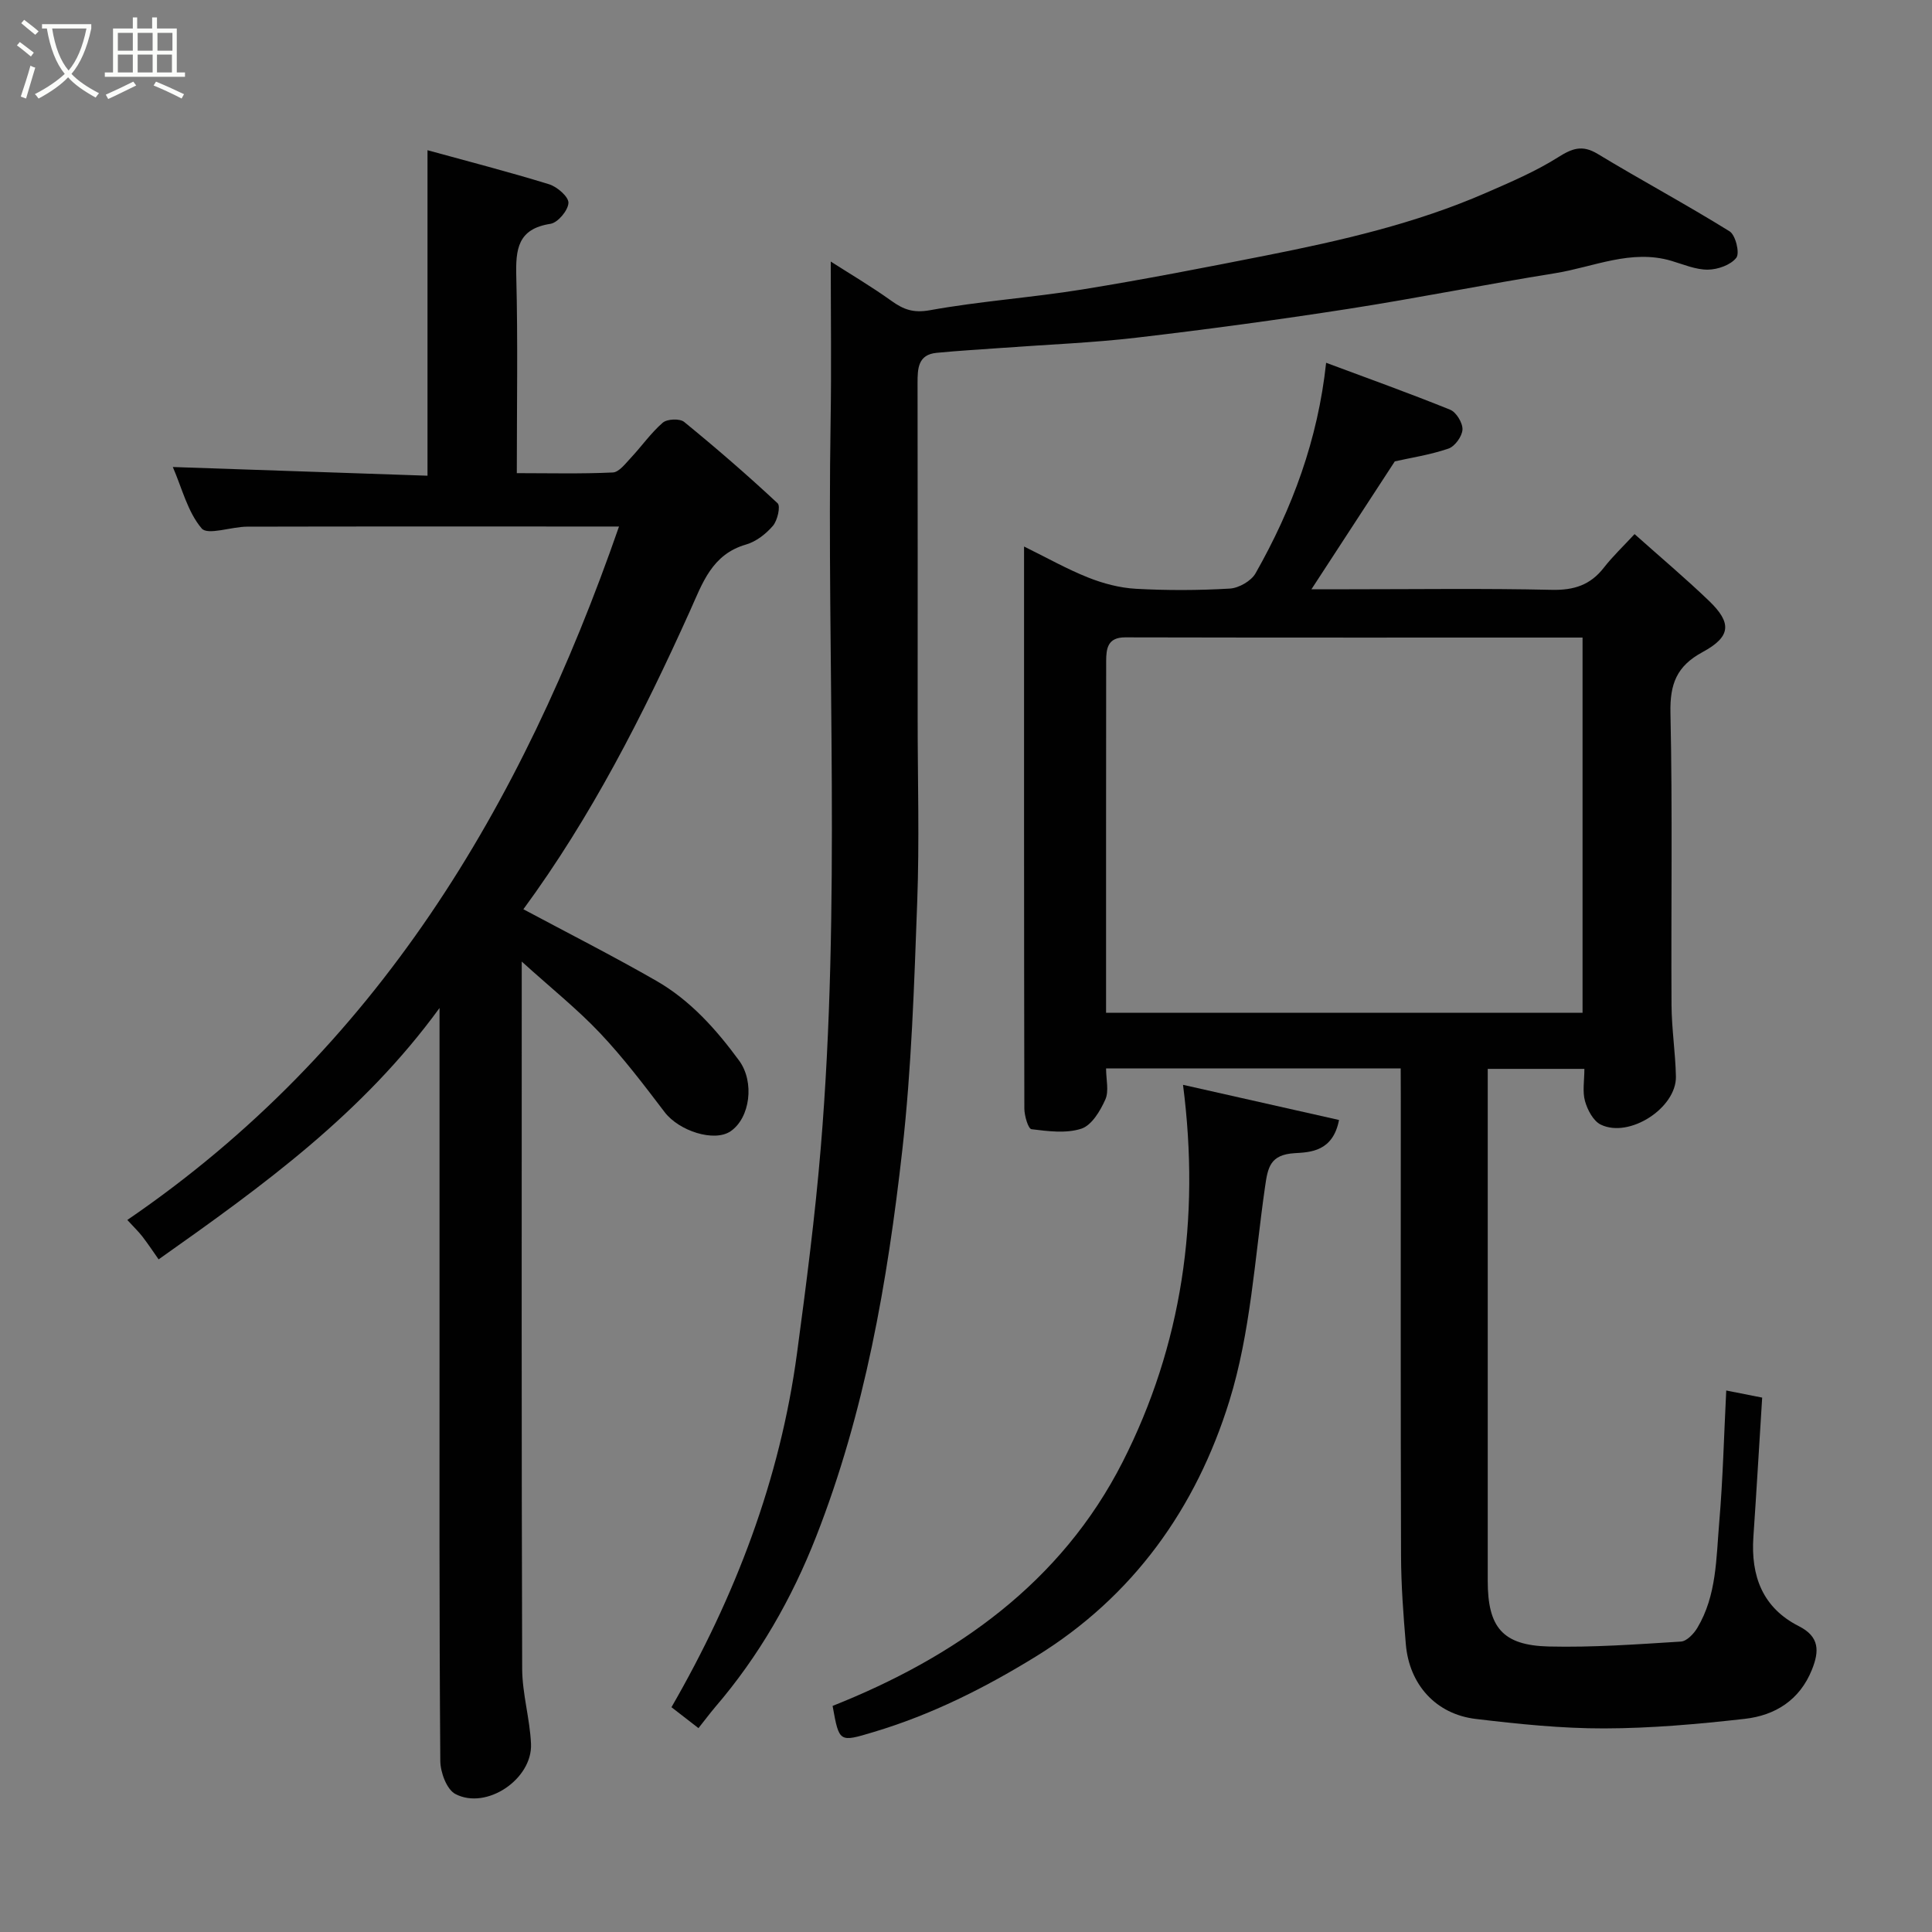 <svg enable-background="new 0 0 400 400" viewBox="0 0 400 400" xmlns="http://www.w3.org/2000/svg"><rect x="0" y="0" width="400" height="400" fill="#808080" stroke="none"/><path d="m6.4 11.7c-1-.8-1.9-1.6-2.9-2.3l.6-.7c.9.7 1.9 1.4 2.9 2.2zm-2.1 8.3c.7-2.1 1.4-4.2 2-6.4.2.1.6.3 1 .4-.7 2.3-1.3 4.4-1.9 6.4zm3-12.8c-1.1-.9-2.1-1.7-2.9-2.4l.6-.7c1 .8 2 1.5 3 2.4zm1.4-1.3v-.9h10.2v.9c-.9 4.2-2.3 7.3-4.1 9.4 1.3 1.4 3.2 2.7 5.7 4-.2.2-.4.5-.7.9-2.5-1.4-4.4-2.7-5.7-4.2-1.4 1.5-3.5 3-6.1 4.4 0 0 0 0-.1-.1-.3-.4-.5-.7-.7-.8 2.7-1.4 4.7-2.8 6.2-4.2-1.8-2.2-3-5.3-3.7-9.4zm9.2 0h-7.1c.6 3.8 1.7 6.7 3.4 8.7 1.7-2 2.9-4.8 3.7-8.7z" fill="#fbfcfa"/><path d="m31.6 3.6h.9v2.3h4.1v9.1h1.7v.9h-16.6v-.9h1.7v-9.1h4.1v-2.3h.9v2.3h3.1v-2.3zm-4 13.3.6.8c-1.9.9-3.8 1.9-5.8 2.8-.2-.3-.3-.6-.5-.9 2-.9 3.9-1.8 5.7-2.7zm-3.2-10.1v3.7h3.1v-3.7zm0 4.5v3.7h3.1v-3.7zm4.1-4.5v3.7h3.1v-3.7zm0 4.5v3.7h3.1v-3.7zm9.1 9.1c-2.1-1.1-4.1-2-5.8-2.7l.5-.8c2.2.9 4.1 1.8 5.8 2.6zm-1.9-13.6h-3.1v3.7h3.1zm-3.2 4.5v3.7h3.1v-3.7z" fill="#fbfcfa"/><g fill="#010101"><path d="m290 221.2c-20.58 0-40.51 0-61 0 0 2.3.63 4.69-.15 6.44-1.05 2.36-2.83 5.34-4.96 6.04-3.15 1.03-6.91.53-10.33.11-.68-.08-1.47-2.78-1.48-4.27-.08-38.49-.06-76.99-.06-116.37 4.7 2.31 8.87 4.67 13.27 6.42 3.11 1.24 6.52 2.14 9.85 2.33 6.48.36 13.01.34 19.48-.04 1.87-.11 4.41-1.56 5.32-3.15 7.63-13.44 12.92-27.72 14.62-43.6 8.5 3.17 17.16 6.27 25.68 9.72 1.27.51 2.62 2.75 2.55 4.11-.07 1.41-1.58 3.49-2.91 3.94-3.81 1.3-7.86 1.91-11.1 2.64-5.78 8.87-11.49 17.64-17.26 26.48h7.8c14 0 28-.2 41.99.12 4.57.1 7.96-1 10.75-4.59 1.84-2.36 4.03-4.43 6.36-6.95 5.4 4.82 10.56 9.16 15.41 13.82 4.77 4.58 4.57 7.42-1.35 10.62-5.36 2.9-6.76 6.61-6.63 12.57.44 20.16.11 40.33.22 60.49.03 4.94.81 9.86.91 14.8.13 6.5-9.64 12.84-15.56 9.96-1.54-.75-2.75-3.04-3.26-4.86-.56-1.98-.13-4.25-.13-6.68-6.72 0-13.12 0-20.01 0v5.53 100.49c0 9.59 3.06 13.33 12.62 13.57 9.11.22 18.26-.45 27.37-1.02 1.21-.07 2.67-1.61 3.4-2.83 4.03-6.73 3.9-14.43 4.54-21.88.76-8.88.97-17.81 1.45-27.27 2.56.5 5 .99 7.44 1.47-.62 9.83-1.17 19.34-1.82 28.85-.55 8.07 1.89 14.66 9.41 18.47 4.33 2.19 4.24 5.2 2.71 9.01-2.54 6.32-7.63 9.47-13.91 10.18-9.65 1.09-19.39 1.96-29.09 1.98-8.86.02-17.77-.91-26.59-1.96-8.28-.99-13.79-7.13-14.49-15.49-.51-6.08-.97-12.19-.99-18.28-.1-31.66-.05-63.33-.05-94.99-.02-1.82-.02-3.63-.02-5.93zm-61-11.52h98.65c0-26.02 0-51.72 0-77.68-31.8 0-63.25.03-94.7-.04-3.64-.01-3.92 2.33-3.93 4.89-.03 24.14-.02 48.27-.02 72.83z"/><path d="m91 208.7c-15.92 21.85-36.36 36.65-58.16 52.04-1.02-1.45-2.12-3.11-3.33-4.69-.79-1.03-1.74-1.93-3.15-3.47 51.56-35.23 81.61-85.45 101.8-143.57-2.08 0-3.81 0-5.55 0-23.82 0-47.65-.03-71.47.03-3.24.01-8.13 1.83-9.38.37-2.91-3.41-4.07-8.32-5.98-12.72 17.85.61 35.25 1.2 52.73 1.8 0-22.91 0-44.91 0-67.39 8.36 2.3 16.83 4.48 25.17 7.05 1.68.52 4.07 2.6 4.01 3.86-.07 1.56-2.2 4.09-3.72 4.33-6.8 1.04-7.22 5.27-7.08 10.9.34 13.31.11 26.64.11 40.72 6.72 0 13.31.17 19.88-.14 1.29-.06 2.61-1.84 3.72-3.02 2.25-2.4 4.16-5.16 6.62-7.29.9-.78 3.52-.89 4.42-.16 6.63 5.41 13.11 11.02 19.36 16.85.64.6-.03 3.56-.97 4.66-1.44 1.68-3.49 3.28-5.58 3.88-7.07 2.04-9.01 8-11.59 13.73-9.74 21.63-20.49 42.71-34.5 61.78 9.26 4.95 18.52 9.65 27.51 14.81 7.03 4.03 12.4 10.04 17.16 16.53 3.24 4.43 2.27 11.86-1.76 14.62-3.37 2.31-10.67-.03-13.66-3.95-4.27-5.61-8.55-11.26-13.38-16.37-4.68-4.95-10.05-9.24-16.21-14.81v6.47c0 46.65-.06 93.3.09 139.95.02 5.18 1.6 10.35 1.83 15.55.32 7.3-9.24 13.75-15.66 10.38-1.79-.94-3.1-4.48-3.12-6.84-.23-30.18-.16-60.33-.16-90.49 0-21.32 0-42.64 0-65.4z"/><path d="m144.61 357.79c-2.02-1.57-3.82-2.96-5.59-4.33 13.24-22.97 22.49-47.17 26-73.34 1.9-14.13 3.73-28.28 4.91-42.48 4.18-50.14 1.23-100.39 2.04-150.59.18-10.89.03-21.78.03-32.9 3.98 2.55 8.4 5.16 12.56 8.14 2.51 1.8 4.54 2.55 7.96 1.94 10.46-1.89 21.12-2.61 31.62-4.31 12.72-2.06 25.37-4.53 38.01-7.03 15.49-3.07 30.88-6.59 45.43-12.93 5.09-2.22 10.27-4.42 14.94-7.36 2.95-1.86 5.02-2.69 8.25-.74 9.04 5.47 18.36 10.47 27.33 16.04 1.23.77 2.14 4.49 1.39 5.46-1.15 1.5-3.85 2.45-5.9 2.47-2.51.02-5.06-1.09-7.56-1.83-8.36-2.46-16.08 1.28-24.03 2.56-14.33 2.3-28.58 5.17-42.92 7.4-14.55 2.26-29.15 4.24-43.77 5.95-9.15 1.07-18.39 1.42-27.59 2.1-4.6.34-9.21.59-13.8 1.04-3.85.37-3.95 3.21-3.95 6.22.04 23.16.02 46.33.02 69.49 0 12.67.38 25.35-.09 37.99-.63 17.15-1.17 34.36-3.09 51.39-3.07 27.24-7.75 54.26-17.83 79.98-5.03 12.85-11.84 24.75-20.88 35.28-1.15 1.36-2.22 2.8-3.49 4.39z"/><path d="m244.93 224.6c10.42 2.35 21.21 4.78 32.3 7.28-1.26 6.55-5.96 6.68-9.17 6.87-5.14.31-5.57 2.97-6.15 6.99-2.14 14.86-2.99 30.18-7.4 44.37-6.85 22.04-19.81 40.42-40.14 52.91-10.61 6.52-21.56 12.01-33.5 15.58-7.13 2.13-7.11 2.22-8.49-5.41 25.5-10.13 47.34-25.51 60.05-50.51 12.27-24.15 16.1-50.22 12.5-78.08z"/></g></svg>